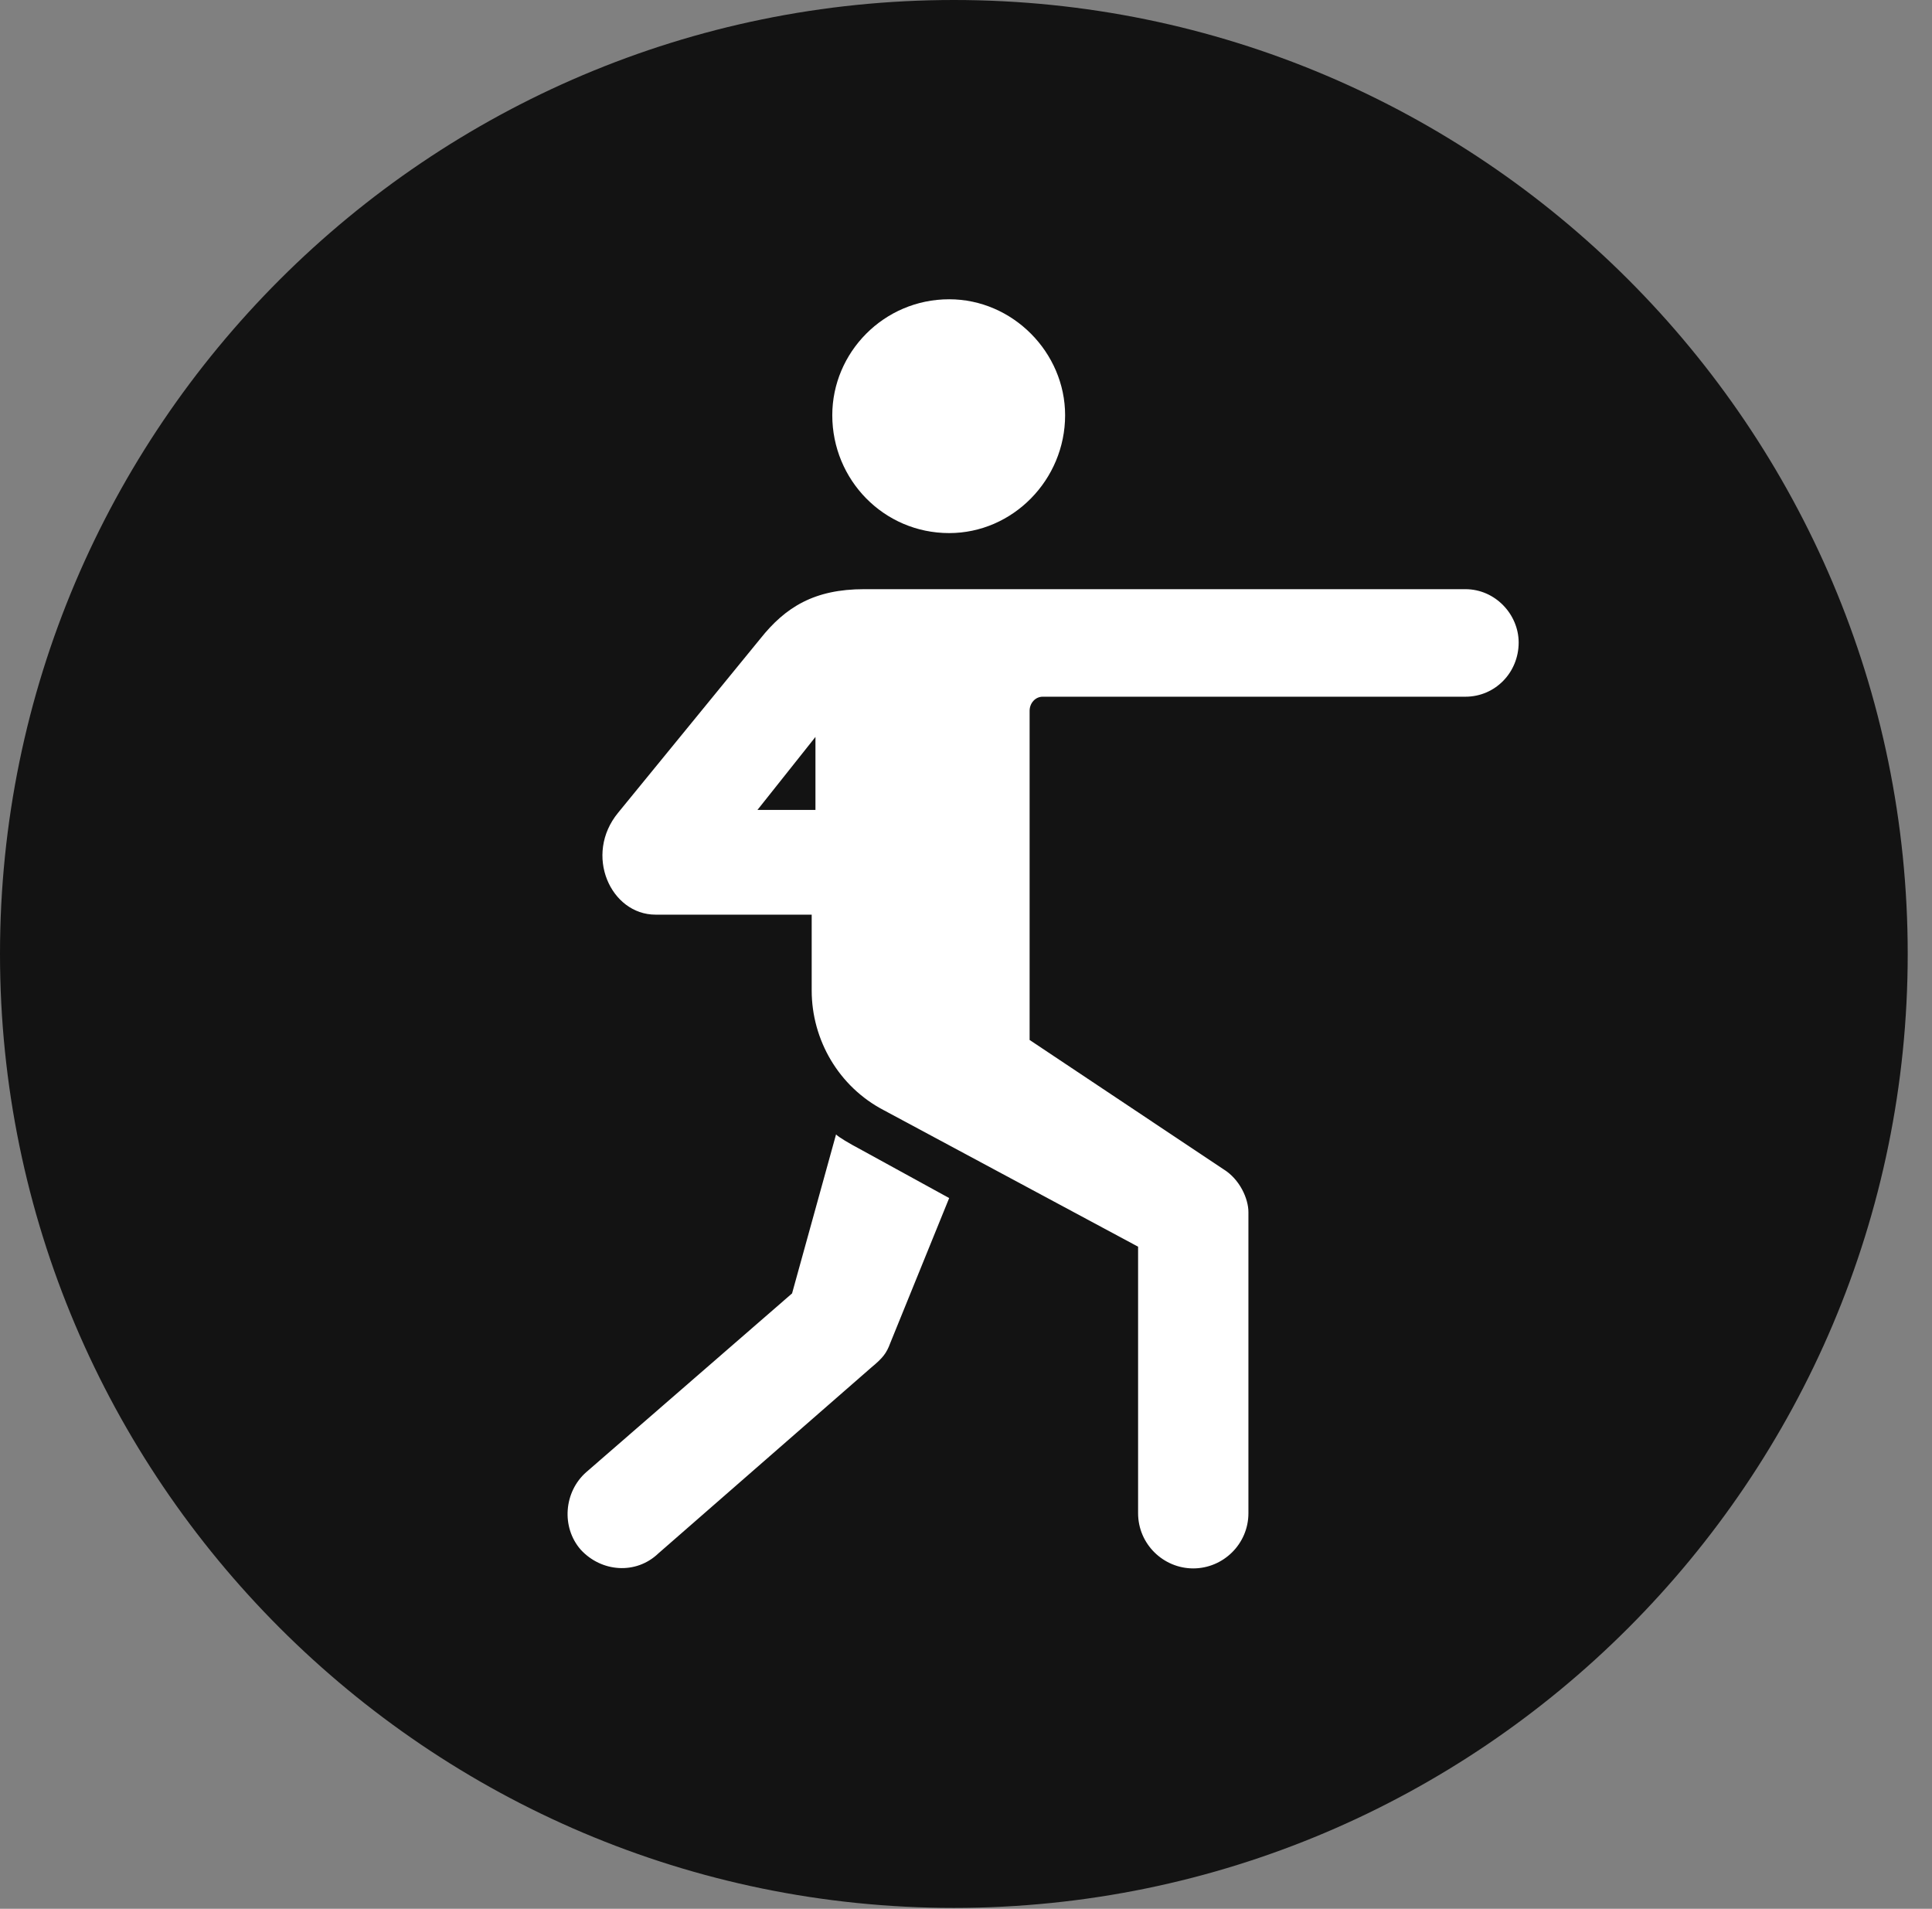 <?xml version="1.0" encoding="UTF-8"?>
<!--Generator: Apple Native CoreSVG 326-->
<!DOCTYPE svg
PUBLIC "-//W3C//DTD SVG 1.1//EN"
       "http://www.w3.org/Graphics/SVG/1.1/DTD/svg11.dtd">
<svg version="1.1" xmlns="http://www.w3.org/2000/svg" xmlns:xlink="http://www.w3.org/1999/xlink" viewBox="0 0 28.246 27.904">
 <rect x="0" y="0" width="28.246" height="27.904" fill="#808080" stroke="none"/>
 <g>
  <rect height="27.904" opacity="0" width="28.246" x="0" y="0"/>
  <path d="M13.945 27.891C21.643 27.891 27.891 21.629 27.891 13.945C27.891 6.248 21.643 0 13.945 0C6.262 0 0 6.248 0 13.945C0 21.629 6.262 27.891 13.945 27.891Z" fill="black" fill-opacity="0.85"/>
  <path d="M13.877 7.793C12.92 7.793 12.168 7.014 12.168 6.07C12.168 5.154 12.92 4.375 13.877 4.375C14.807 4.375 15.572 5.154 15.572 6.07C15.572 7.014 14.807 7.793 13.877 7.793ZM17.445 22.928C17.008 22.928 16.639 22.572 16.639 22.121L16.639 18.225L12.92 16.229C12.264 15.887 11.867 15.203 11.867 14.479L11.867 13.371L9.584 13.371C8.928 13.371 8.531 12.496 9.037 11.881L11.115 9.338C11.484 8.873 11.908 8.613 12.633 8.613L21.424 8.613C21.861 8.613 22.203 8.982 22.203 9.393C22.203 9.83 21.861 10.185 21.424 10.185L15.244 10.185C15.135 10.185 15.053 10.281 15.053 10.391L15.053 15.203L17.883 17.09C18.129 17.24 18.252 17.527 18.252 17.719L18.252 22.121C18.252 22.572 17.883 22.928 17.445 22.928ZM11.074 11.84L11.922 11.84L11.922 10.773ZM8.49 22.654C8.203 22.326 8.244 21.807 8.572 21.52L11.58 18.908L12.223 16.584C12.264 16.625 12.4 16.707 12.605 16.816L13.877 17.514L13.016 19.633C12.961 19.783 12.906 19.852 12.742 19.988L9.625 22.709C9.297 23.023 8.791 22.982 8.49 22.654Z" fill="white"/>
 </g>
</svg>
